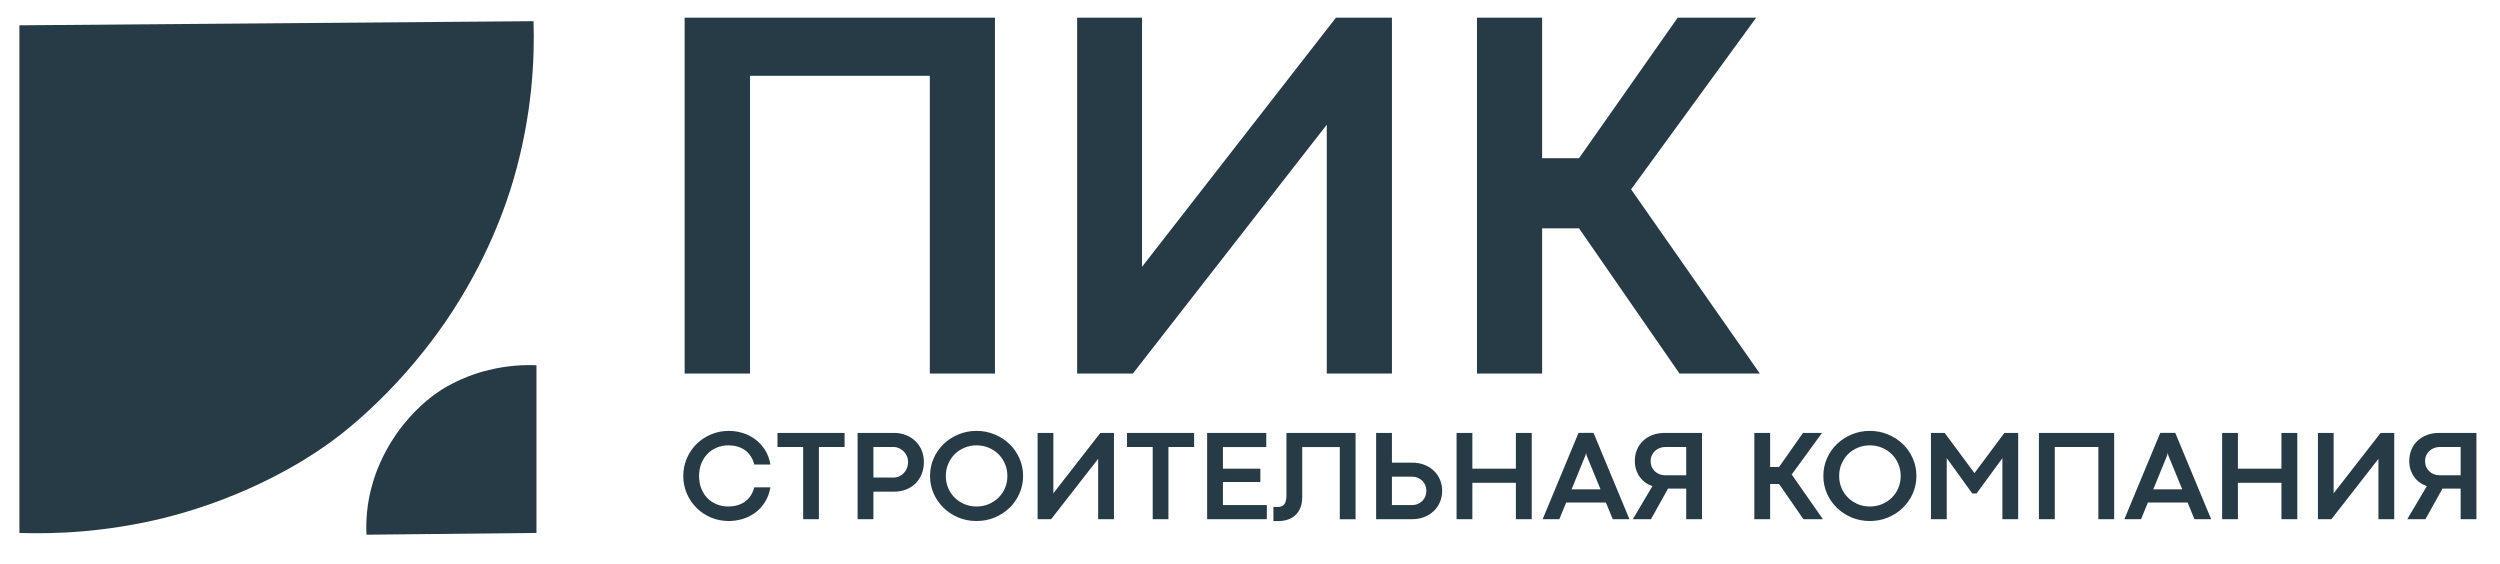 <svg width="204" height="46" viewBox="0 0 204 46" fill="none" xmlns="http://www.w3.org/2000/svg">
<mask id="mask0_288_298" style="mask-type:luminance" maskUnits="userSpaceOnUse" x="0" y="0" width="204" height="46">
<path d="M204 0H0V45.12H204V0Z" fill="white"/>
</mask>
<g mask="url(#mask0_288_298)">
<path d="M1.584 2.065V43.489C4.464 43.584 8.544 43.441 13.296 42.288C20.497 40.513 25.297 37.248 26.401 36.48C27.409 35.809 32.065 32.449 36.288 26.352C39.792 21.265 41.328 16.608 41.904 14.64C43.441 9.361 43.633 4.801 43.536 1.729L1.584 2.065Z" fill="#273B46"/>
</g>
<mask id="mask1_288_298" style="mask-type:luminance" maskUnits="userSpaceOnUse" x="0" y="0" width="204" height="46">
<path d="M204 0H0V45.12H204V0Z" fill="white"/>
</mask>
<g mask="url(#mask1_288_298)">
<path d="M43.776 43.488V29.808C42.816 29.76 41.471 29.808 39.888 30.192C37.487 30.768 35.904 31.872 35.568 32.112C35.231 32.352 33.696 33.456 32.303 35.472C31.151 37.152 30.623 38.688 30.431 39.36C29.904 41.088 29.855 42.624 29.904 43.632L43.776 43.488Z" fill="#273B46"/>
<path d="M55.865 1.443H81.189V30.482H75.873V6.183H61.203V30.482H55.865V1.443ZM108.265 30.482V10.176L92.442 30.482H87.894V1.443H93.19V21.77L109.012 1.443H113.582V30.482H108.265ZM125.838 1.443V12.909H128.849L136.899 1.443H143.305L133.098 15.45L143.604 30.482H137.048L128.849 18.632H125.838V30.482H120.521V1.443H125.838Z" fill="#273B46"/>
<path d="M59.471 42.515C58.954 42.515 58.469 42.42 58.017 42.231C57.565 42.037 57.171 41.775 56.837 41.444C56.502 41.109 56.238 40.719 56.045 40.274C55.851 39.825 55.755 39.346 55.755 38.835C55.755 38.324 55.851 37.846 56.045 37.401C56.238 36.952 56.502 36.562 56.837 36.231C57.171 35.9 57.565 35.639 58.017 35.45C58.469 35.256 58.954 35.16 59.471 35.16C59.844 35.16 60.215 35.215 60.584 35.325C60.954 35.436 61.294 35.605 61.604 35.833C61.915 36.057 62.182 36.342 62.407 36.687C62.631 37.032 62.784 37.439 62.867 37.908H61.552C61.483 37.639 61.38 37.406 61.242 37.209C61.107 37.009 60.948 36.845 60.766 36.718C60.583 36.59 60.377 36.495 60.15 36.433C59.925 36.371 59.687 36.34 59.435 36.34C59.104 36.34 58.792 36.4 58.498 36.521C58.208 36.638 57.955 36.807 57.737 37.028C57.523 37.246 57.354 37.508 57.23 37.815C57.106 38.122 57.044 38.464 57.044 38.84C57.044 39.223 57.106 39.568 57.23 39.875C57.354 40.182 57.523 40.445 57.737 40.662C57.955 40.876 58.208 41.042 58.498 41.159C58.792 41.273 59.104 41.33 59.435 41.33C59.684 41.33 59.92 41.299 60.144 41.237C60.372 41.175 60.578 41.08 60.76 40.952C60.947 40.824 61.107 40.662 61.242 40.465C61.376 40.269 61.478 40.036 61.547 39.767H62.867C62.784 40.236 62.631 40.645 62.407 40.993C62.186 41.339 61.92 41.623 61.609 41.848C61.299 42.072 60.959 42.239 60.59 42.35C60.22 42.46 59.848 42.515 59.471 42.515ZM65.538 36.474H63.442V35.325H68.918V36.474H66.822V42.365H65.538V36.474ZM69.98 35.325H72.946C73.301 35.325 73.627 35.386 73.924 35.506C74.224 35.624 74.483 35.788 74.701 35.998C74.918 36.209 75.087 36.459 75.208 36.749C75.329 37.039 75.389 37.354 75.389 37.696C75.389 38.058 75.329 38.388 75.208 38.685C75.091 38.982 74.923 39.237 74.706 39.451C74.492 39.661 74.236 39.825 73.94 39.943C73.643 40.06 73.318 40.119 72.966 40.119H71.269V42.365H69.98V35.325ZM72.904 38.969C73.073 38.969 73.23 38.937 73.375 38.871C73.52 38.806 73.646 38.716 73.753 38.602C73.86 38.488 73.945 38.353 74.007 38.198C74.069 38.043 74.1 37.876 74.1 37.696C74.1 37.534 74.069 37.38 74.007 37.235C73.945 37.087 73.86 36.958 73.753 36.847C73.646 36.733 73.519 36.644 73.37 36.578C73.225 36.509 73.067 36.474 72.894 36.474H71.269V38.969H72.904ZM79.686 42.515C79.161 42.515 78.667 42.42 78.205 42.231C77.746 42.037 77.344 41.775 76.999 41.444C76.657 41.109 76.386 40.719 76.186 40.274C75.99 39.825 75.891 39.346 75.891 38.835C75.891 38.324 75.99 37.846 76.186 37.401C76.386 36.952 76.657 36.562 76.999 36.231C77.344 35.9 77.746 35.639 78.205 35.45C78.667 35.256 79.161 35.16 79.686 35.16C80.21 35.16 80.702 35.256 81.161 35.45C81.623 35.639 82.027 35.9 82.372 36.231C82.717 36.562 82.988 36.952 83.185 37.401C83.385 37.846 83.485 38.324 83.485 38.835C83.485 39.346 83.385 39.825 83.185 40.274C82.988 40.719 82.717 41.109 82.372 41.444C82.027 41.775 81.623 42.037 81.161 42.231C80.702 42.42 80.21 42.515 79.686 42.515ZM79.686 41.33C80.034 41.33 80.36 41.268 80.664 41.144C80.971 41.016 81.238 40.842 81.466 40.621C81.694 40.4 81.873 40.138 82.004 39.834C82.136 39.527 82.201 39.196 82.201 38.84C82.201 38.481 82.136 38.15 82.004 37.846C81.873 37.539 81.694 37.275 81.466 37.054C81.238 36.83 80.971 36.656 80.664 36.531C80.36 36.404 80.034 36.34 79.686 36.34C79.34 36.34 79.014 36.404 78.707 36.531C78.403 36.656 78.138 36.83 77.91 37.054C77.686 37.275 77.508 37.539 77.377 37.846C77.246 38.15 77.18 38.481 77.18 38.84C77.18 39.196 77.246 39.527 77.377 39.834C77.508 40.138 77.687 40.4 77.915 40.621C78.143 40.842 78.409 41.016 78.712 41.144C79.016 41.268 79.34 41.33 79.686 41.33ZM89.609 42.365V37.442L85.773 42.365H84.67V35.325H85.954V40.253L89.79 35.325H90.898V42.365H89.609ZM94.061 36.474H91.964V35.325H97.441V36.474H95.344V42.365H94.061V36.474ZM98.502 35.325H103.326V36.48H99.791V38.245H102.845V39.332H99.791V41.211H103.373V42.365H98.502V35.325ZM103.911 41.366H104.258C104.513 41.366 104.696 41.29 104.807 41.138C104.917 40.987 104.972 40.75 104.972 40.429V35.33H110.615V42.37H109.326V36.48H106.261V40.553C106.261 40.899 106.21 41.195 106.106 41.444C106.003 41.692 105.861 41.898 105.682 42.06C105.502 42.219 105.293 42.334 105.055 42.407C104.821 42.483 104.569 42.52 104.299 42.52H103.911V41.366ZM112.292 35.325H113.581V37.753H115.258C115.61 37.753 115.934 37.812 116.231 37.929C116.528 38.043 116.783 38.203 116.997 38.41C117.215 38.614 117.382 38.856 117.499 39.135C117.62 39.415 117.681 39.72 117.681 40.051C117.681 40.379 117.62 40.685 117.499 40.968C117.379 41.251 117.21 41.496 116.992 41.703C116.778 41.91 116.521 42.072 116.221 42.189C115.924 42.307 115.598 42.365 115.242 42.365H112.292V35.325ZM115.191 41.216C115.37 41.216 115.532 41.187 115.677 41.128C115.826 41.069 115.952 40.988 116.055 40.885C116.162 40.778 116.245 40.654 116.304 40.512C116.362 40.371 116.392 40.217 116.392 40.051C116.392 39.886 116.362 39.734 116.304 39.596C116.248 39.454 116.167 39.332 116.06 39.228C115.957 39.125 115.831 39.044 115.682 38.985C115.538 38.926 115.375 38.897 115.196 38.897H113.581V41.216H115.191ZM118.856 35.325H120.145V38.245H123.696V35.325H124.99V42.365H123.696V39.394H120.145V42.365H118.856V35.325ZM131.041 41.004H127.801L127.242 42.365H125.88L128.81 35.32H130.032L132.961 42.365H131.6L131.041 41.004ZM130.601 39.927L129.462 37.153L129.431 36.982H129.416L129.374 37.153L128.241 39.927H130.601ZM137.594 42.365V39.87H136.388C136.34 39.87 136.293 39.87 136.249 39.87C136.207 39.87 136.162 39.868 136.114 39.865L134.721 42.365H133.241L134.835 39.668C134.618 39.592 134.421 39.491 134.245 39.363C134.069 39.232 133.919 39.078 133.795 38.902C133.671 38.726 133.574 38.531 133.505 38.317C133.436 38.1 133.401 37.867 133.401 37.618C133.401 37.277 133.462 36.965 133.583 36.681C133.703 36.398 133.873 36.157 134.09 35.957C134.307 35.757 134.564 35.601 134.861 35.491C135.161 35.38 135.489 35.325 135.845 35.325H138.883V42.365H137.594ZM137.594 36.474H135.897C135.727 36.474 135.569 36.504 135.42 36.562C135.272 36.621 135.144 36.702 135.037 36.806C134.93 36.909 134.846 37.03 134.784 37.168C134.721 37.306 134.69 37.456 134.69 37.618C134.69 37.791 134.72 37.948 134.778 38.09C134.841 38.231 134.925 38.353 135.032 38.457C135.142 38.56 135.27 38.642 135.415 38.7C135.564 38.755 135.722 38.783 135.891 38.783H137.594V36.474ZM144.443 35.325V38.105H145.173L147.124 35.325H148.677L146.203 38.721L148.75 42.365H147.16L145.173 39.492H144.443V42.365H143.154V35.325H144.443ZM152.58 42.515C152.056 42.515 151.562 42.42 151.1 42.231C150.641 42.037 150.239 41.775 149.894 41.444C149.552 41.109 149.281 40.719 149.081 40.274C148.884 39.825 148.786 39.346 148.786 38.835C148.786 38.324 148.884 37.846 149.081 37.401C149.281 36.952 149.552 36.562 149.894 36.231C150.239 35.9 150.641 35.639 151.1 35.45C151.562 35.256 152.056 35.16 152.58 35.16C153.105 35.16 153.597 35.256 154.056 35.45C154.518 35.639 154.922 35.9 155.267 36.231C155.612 36.562 155.883 36.952 156.08 37.401C156.28 37.846 156.38 38.324 156.38 38.835C156.38 39.346 156.28 39.825 156.08 40.274C155.883 40.719 155.612 41.109 155.267 41.444C154.922 41.775 154.518 42.037 154.056 42.231C153.597 42.42 153.105 42.515 152.58 42.515ZM152.58 41.33C152.929 41.33 153.255 41.268 153.559 41.144C153.866 41.016 154.133 40.842 154.361 40.621C154.589 40.4 154.768 40.138 154.899 39.834C155.03 39.527 155.096 39.196 155.096 38.84C155.096 38.481 155.03 38.15 154.899 37.846C154.768 37.539 154.589 37.275 154.361 37.054C154.133 36.83 153.866 36.656 153.559 36.531C153.255 36.404 152.929 36.34 152.58 36.34C152.235 36.34 151.909 36.404 151.602 36.531C151.298 36.656 151.032 36.83 150.805 37.054C150.58 37.275 150.403 37.539 150.272 37.846C150.14 38.15 150.075 38.481 150.075 38.84C150.075 39.196 150.14 39.527 150.272 39.834C150.403 40.138 150.582 40.4 150.81 40.621C151.038 40.842 151.303 41.016 151.607 41.144C151.911 41.268 152.235 41.33 152.58 41.33ZM157.565 35.325H158.688L161.116 38.607L163.559 35.325H164.683V42.365H163.394V37.391L161.287 40.269H160.94L158.854 37.38V42.365H157.565V35.325ZM166.375 35.325H172.515V42.365H171.226V36.474H167.67V42.365H166.375V35.325ZM178.509 41.004H175.269L174.71 42.365H173.348L176.278 35.32H177.5L180.43 42.365H179.068L178.509 41.004ZM178.069 39.927L176.93 37.153L176.899 36.982H176.884L176.842 37.153L175.709 39.927H178.069ZM181.325 35.325H182.614V38.245H186.165V35.325H187.459V42.365H186.165V39.394H182.614V42.365H181.325V35.325ZM194.08 42.365V37.442L190.244 42.365H189.142V35.325H190.425V40.253L194.261 35.325H195.369V42.365H194.08ZM200.789 42.365V39.87H199.582C199.534 39.87 199.487 39.87 199.443 39.87C199.401 39.87 199.356 39.868 199.308 39.865L197.916 42.365H196.435L198.029 39.668C197.812 39.592 197.615 39.491 197.439 39.363C197.263 39.232 197.113 39.078 196.989 38.902C196.865 38.726 196.768 38.531 196.699 38.317C196.63 38.1 196.596 37.867 196.596 37.618C196.596 37.277 196.656 36.965 196.777 36.681C196.898 36.398 197.067 36.157 197.284 35.957C197.501 35.757 197.759 35.601 198.055 35.491C198.356 35.38 198.683 35.325 199.039 35.325H202.077V42.365H200.789ZM200.789 36.474H199.091C198.922 36.474 198.763 36.504 198.614 36.562C198.466 36.621 198.338 36.702 198.231 36.806C198.124 36.909 198.04 37.03 197.978 37.168C197.916 37.306 197.885 37.456 197.885 37.618C197.885 37.791 197.914 37.948 197.973 38.09C198.035 38.231 198.119 38.353 198.226 38.457C198.337 38.56 198.464 38.642 198.609 38.7C198.758 38.755 198.916 38.783 199.085 38.783H200.789V36.474Z" fill="#273B46"/>
</g>
</svg>
